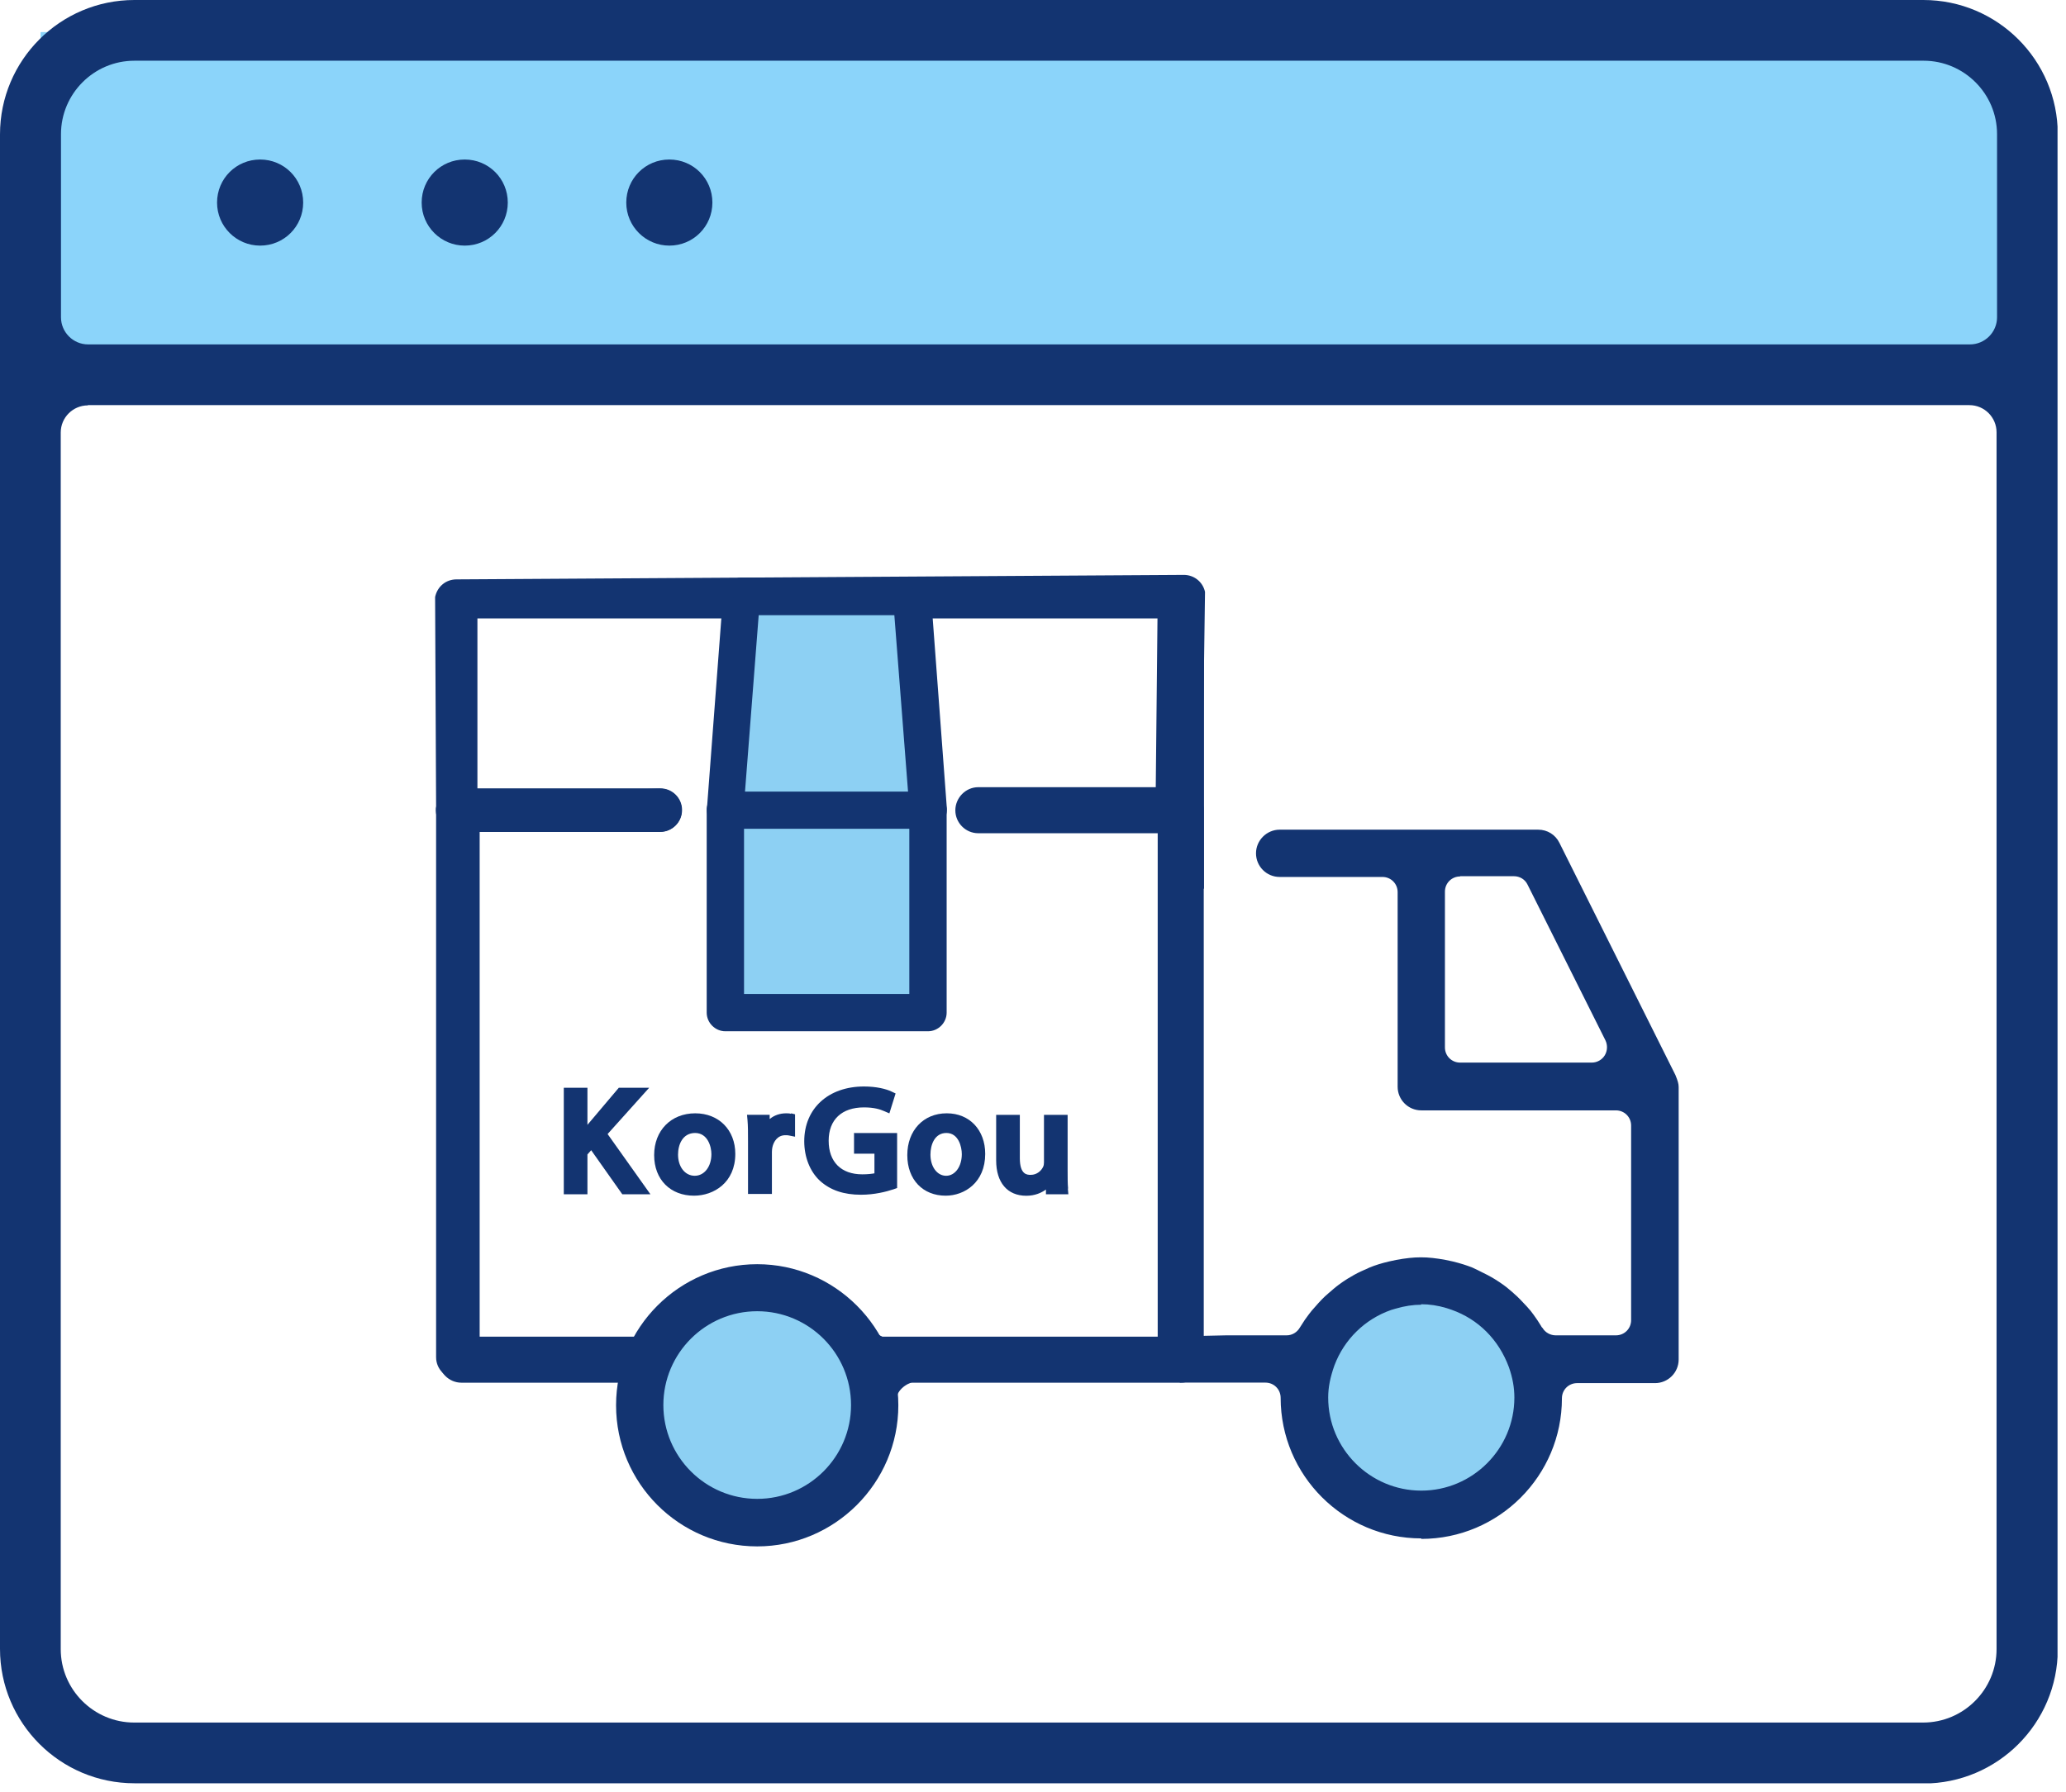 <svg width="83" height="72" viewBox="0 0 83 72" fill="none" xmlns="http://www.w3.org/2000/svg">
<g clip-path="url(#clip0_12215_615)">
<path d="M80.62 1.289H1.63V14.199H80.62V1.289Z" fill="#8BD4FA"/>
<path d="M10.45 9.87C9.5 9.87 8.72 9.1 8.72 8.14C8.72 7.18 9.49 6.41 10.45 6.41C11.41 6.41 12.18 7.18 12.18 8.14C12.18 9.1 11.41 9.87 10.45 9.87Z" fill="#133471"/>
<path d="M18.67 9.87C17.72 9.87 16.94 9.1 16.94 8.14C16.94 7.18 17.71 6.41 18.67 6.41C19.63 6.41 20.4 7.18 20.4 8.14C20.4 9.1 19.63 9.87 18.67 9.87Z" fill="#133471"/>
<path d="M26.89 9.87C25.94 9.87 25.16 9.1 25.16 8.14C25.16 7.18 25.93 6.41 26.89 6.41C27.85 6.41 28.62 7.18 28.62 8.14C28.62 9.1 27.85 9.87 26.89 9.87Z" fill="#133471"/>
<path d="M5.4 71.66C2.42 71.66 0 69.24 0 66.26V5.4C0 2.42 2.42 0 5.4 0H77.27C80.25 0 82.67 2.42 82.67 5.4V66.27C82.67 69.25 80.25 71.67 77.27 71.67H5.4V71.66ZM3.53 16.29C2.93 16.29 2.44 16.78 2.44 17.38V66.27C2.44 67.9 3.77 69.22 5.39 69.22H77.26C78.89 69.22 80.21 67.89 80.21 66.27V17.37C80.21 16.77 79.72 16.28 79.12 16.28H3.53V16.29ZM5.4 2.44C3.77 2.44 2.45 3.77 2.45 5.39V12.75C2.45 13.35 2.94 13.84 3.54 13.84H79.14C79.74 13.84 80.23 13.35 80.23 12.75V5.39C80.23 3.76 78.9 2.44 77.28 2.44H5.4Z" fill="#133471"/>
<path d="M61.34 56.289C61.34 58.599 59.471 60.469 57.16 60.469C54.85 60.469 52.98 58.599 52.98 56.289C52.98 53.979 54.85 52.109 57.16 52.109C59.471 52.109 61.34 53.979 61.34 56.289Z" fill="#8DD0F3"/>
<path d="M46.64 53.821L49.28 53.781H51.7C51.96 53.781 52.21 53.641 52.34 53.411C52.49 53.171 52.59 53.031 52.69 52.891C52.76 52.791 52.85 52.701 52.93 52.601C53.12 52.381 53.28 52.211 53.46 52.061C53.57 51.961 53.71 51.841 53.86 51.731C53.97 51.651 54.08 51.581 54.2 51.501C54.37 51.391 54.55 51.291 54.76 51.201C54.91 51.131 54.99 51.091 55.07 51.061C55.31 50.961 55.57 50.881 55.85 50.821C55.94 50.801 56.03 50.781 56.12 50.771C56.5 50.701 56.81 50.671 57.1 50.671C57.39 50.671 57.7 50.701 58.07 50.771C58.17 50.791 58.26 50.811 58.35 50.831C58.63 50.901 58.89 50.981 59.13 51.071C59.21 51.101 59.29 51.141 59.37 51.181C59.65 51.311 59.83 51.411 60 51.521C60.13 51.601 60.24 51.681 60.35 51.751C60.5 51.861 60.64 51.991 60.75 52.081C60.93 52.241 61.09 52.401 61.25 52.591C61.37 52.721 61.44 52.811 61.52 52.911C61.62 53.051 61.72 53.191 61.82 53.351L61.88 53.441C62 53.651 62.24 53.791 62.51 53.791H64.93C65.34 53.791 65.67 53.461 65.67 53.051V45.231C65.67 44.821 65.34 44.491 64.93 44.491H57.11C56.65 44.491 56.28 44.121 56.28 43.661V35.841C56.28 35.431 55.95 35.101 55.54 35.101H51.41C50.95 35.101 50.58 34.731 50.58 34.271C50.58 33.811 50.95 33.441 51.41 33.441H61.8C62.12 33.441 62.4 33.621 62.54 33.901L67.21 43.231C67.3 43.431 67.33 43.551 67.33 43.651V54.601C67.33 55.061 66.96 55.431 66.5 55.431H63.37C62.96 55.431 62.63 55.761 62.63 56.171C62.63 59.211 60.15 61.691 57.11 61.691C54.07 61.691 51.59 59.211 51.59 56.171C51.59 55.761 51.26 55.431 50.85 55.431H47.45V53.811L49.28 53.771L46.64 53.821ZM57.1 52.311C56.76 52.311 56.4 52.371 56.02 52.481L55.85 52.541C54.75 52.921 53.89 53.771 53.49 54.851C53.31 55.361 53.23 55.771 53.23 56.181C53.23 58.311 54.96 60.051 57.1 60.051C59.24 60.051 60.97 58.321 60.97 56.181C60.97 55.771 60.9 55.361 60.74 54.921C60.32 53.771 59.46 52.921 58.36 52.541L58.18 52.481C57.81 52.371 57.45 52.311 57.11 52.311H57.1ZM58.66 35.101C58.25 35.101 57.92 35.431 57.92 35.841V42.101C57.92 42.511 58.25 42.841 58.66 42.841H63.95C64.2 42.841 64.44 42.711 64.58 42.491C64.71 42.271 64.73 42.001 64.61 41.771L61.48 35.511C61.35 35.261 61.1 35.101 60.82 35.101H58.66Z" fill="#133471"/>
<path d="M57.099 61.82C53.989 61.82 51.449 59.29 51.449 56.17C51.449 55.83 51.179 55.56 50.839 55.56H47.439C47.369 55.56 47.319 55.5 47.319 55.44V53.82C47.319 53.75 47.369 53.7 47.439 53.7L49.269 53.66H51.689C51.909 53.66 52.109 53.54 52.219 53.35C52.379 53.09 52.479 52.95 52.579 52.82C52.649 52.72 52.739 52.62 52.829 52.52C53.019 52.3 53.179 52.13 53.369 51.97C53.499 51.86 53.629 51.74 53.779 51.63C53.889 51.55 53.999 51.47 54.129 51.39C54.309 51.28 54.499 51.17 54.699 51.08L54.789 51.04C54.889 51 54.949 50.97 55.009 50.94C55.249 50.84 55.509 50.76 55.809 50.69C55.909 50.67 55.989 50.65 56.089 50.63C56.849 50.49 57.319 50.49 58.079 50.63C58.179 50.65 58.269 50.67 58.359 50.69C58.649 50.76 58.909 50.84 59.159 50.94C59.219 50.97 59.289 51 59.349 51.03L59.409 51.06C59.679 51.19 59.869 51.29 60.049 51.4C60.179 51.48 60.299 51.56 60.409 51.64C60.549 51.74 60.679 51.86 60.789 51.95L60.819 51.98C60.999 52.13 61.159 52.31 61.339 52.5C61.459 52.63 61.539 52.73 61.609 52.83C61.719 52.98 61.819 53.13 61.909 53.28C61.909 53.29 61.949 53.35 61.969 53.36C62.079 53.55 62.289 53.66 62.499 53.66H64.919C65.259 53.66 65.529 53.39 65.529 53.05V45.23C65.529 44.89 65.259 44.62 64.919 44.62H57.099C56.569 44.62 56.149 44.19 56.149 43.67V35.85C56.149 35.51 55.879 35.24 55.539 35.24H51.409C50.879 35.24 50.459 34.81 50.459 34.29C50.459 33.77 50.889 33.34 51.409 33.34H61.799C62.159 33.34 62.489 33.54 62.649 33.87L67.309 43.2C67.399 43.42 67.439 43.55 67.439 43.68V54.63C67.439 55.16 67.009 55.58 66.489 55.58H63.359C63.019 55.58 62.749 55.85 62.749 56.19C62.749 59.3 60.219 61.84 57.099 61.84V61.82ZM47.569 55.31H50.839C51.319 55.31 51.699 55.7 51.699 56.17C51.699 59.15 54.119 61.57 57.099 61.57C60.079 61.57 62.499 59.15 62.499 56.17C62.499 55.7 62.889 55.31 63.359 55.31H66.489C66.879 55.31 67.189 54.99 67.189 54.61V43.66C67.189 43.58 67.169 43.49 67.079 43.28L62.419 33.95C62.299 33.71 62.059 33.56 61.789 33.56H51.399C51.009 33.56 50.699 33.88 50.699 34.26C50.699 34.64 51.019 34.96 51.399 34.96H55.529C55.999 34.96 56.389 35.35 56.389 35.82V43.64C56.389 44.03 56.709 44.34 57.089 44.34H64.909C65.389 44.34 65.769 44.73 65.769 45.2V53.02C65.769 53.5 65.379 53.88 64.909 53.88H62.489C62.189 53.88 61.899 53.72 61.749 53.46C61.739 53.44 61.689 53.37 61.679 53.36C61.599 53.22 61.499 53.08 61.389 52.94C61.319 52.85 61.239 52.76 61.129 52.63C60.959 52.44 60.799 52.28 60.639 52.13L60.609 52.1C60.509 52.01 60.379 51.9 60.249 51.8C60.149 51.72 60.039 51.65 59.909 51.57C59.739 51.46 59.559 51.36 59.289 51.24L59.239 51.21C59.179 51.18 59.119 51.16 59.059 51.13C58.829 51.04 58.579 50.96 58.299 50.89C58.209 50.87 58.119 50.85 58.029 50.83C57.299 50.7 56.859 50.7 56.129 50.83C56.039 50.84 55.959 50.86 55.869 50.88C55.579 50.95 55.329 51.03 55.099 51.12C55.039 51.14 54.979 51.17 54.889 51.21L54.799 51.25C54.609 51.34 54.429 51.44 54.249 51.55C54.129 51.63 54.019 51.7 53.909 51.78C53.769 51.88 53.639 52 53.509 52.11C53.339 52.27 53.179 52.43 52.989 52.64C52.909 52.73 52.829 52.82 52.759 52.92C52.659 53.05 52.569 53.18 52.419 53.43C52.269 53.69 51.979 53.86 51.669 53.86H49.249L47.539 53.89V55.26L47.569 55.31ZM57.099 60.16C54.899 60.16 53.109 58.37 53.109 56.17C53.109 55.73 53.189 55.31 53.369 54.8C53.779 53.68 54.669 52.81 55.809 52.41L55.989 52.35C56.789 52.11 57.439 52.12 58.209 52.35L58.389 52.41C59.549 52.82 60.419 53.69 60.849 54.87C61.009 55.32 61.079 55.75 61.079 56.17C61.079 58.37 59.289 60.16 57.089 60.16H57.099ZM57.099 52.43C56.769 52.43 56.429 52.48 56.059 52.59L55.889 52.64C54.829 53.01 53.999 53.83 53.609 54.87C53.439 55.35 53.359 55.75 53.359 56.16C53.359 58.22 55.039 59.9 57.099 59.9C59.159 59.9 60.839 58.22 60.839 56.16C60.839 55.76 60.769 55.37 60.619 54.94C60.209 53.83 59.389 53.01 58.309 52.63L58.129 52.57C57.769 52.46 57.429 52.41 57.089 52.41L57.099 52.43ZM63.949 42.95H58.659C58.189 42.95 57.799 42.56 57.799 42.09V35.83C57.799 35.36 58.189 34.97 58.659 34.97H60.819C61.149 34.97 61.439 35.15 61.589 35.45L64.719 41.71C64.849 41.98 64.839 42.3 64.679 42.55C64.529 42.8 64.249 42.96 63.949 42.96V42.95ZM58.659 35.22C58.319 35.22 58.049 35.49 58.049 35.83V42.09C58.049 42.43 58.319 42.7 58.659 42.7H63.949C64.159 42.7 64.359 42.59 64.469 42.41C64.579 42.23 64.589 42 64.499 41.81L61.369 35.55C61.269 35.34 61.059 35.21 60.819 35.21H58.659V35.22Z" fill="#133471"/>
<path d="M18.391 55.078C18.091 55.078 17.851 54.838 17.851 54.538V32.548C17.851 32.248 18.091 32.008 18.391 32.008H26.531C26.831 32.008 27.071 32.248 27.071 32.548C27.071 32.848 26.831 33.088 26.531 33.088H18.931V54.538C18.931 54.838 18.691 55.078 18.391 55.078Z" fill="#133471"/>
<path d="M18.391 55.291C17.981 55.291 17.641 54.951 17.641 54.541V32.551C17.641 32.141 17.981 31.801 18.391 31.801H26.531C26.941 31.801 27.281 32.141 27.281 32.551C27.281 32.961 26.941 33.301 26.531 33.301H19.141V54.541C19.141 54.951 18.801 55.291 18.391 55.291ZM18.391 32.221C18.211 32.221 18.061 32.371 18.061 32.551V54.541C18.061 54.721 18.211 54.871 18.391 54.871C18.571 54.871 18.721 54.721 18.721 54.541V32.891H26.521C26.701 32.891 26.851 32.741 26.851 32.561C26.851 32.381 26.701 32.231 26.521 32.231H18.381L18.391 32.221Z" fill="#133471"/>
<path d="M18.39 55.41C17.91 55.41 17.52 55.02 17.52 54.54V32.55C17.52 32.07 17.91 31.68 18.39 31.68H26.53C27.011 31.68 27.401 32.07 27.401 32.55C27.401 33.03 27.011 33.42 26.53 33.42H19.27V54.53C19.27 55.01 18.881 55.4 18.401 55.4L18.39 55.41ZM18.39 31.93C18.05 31.93 17.77 32.21 17.77 32.55V54.54C17.77 54.88 18.05 55.16 18.39 55.16C18.73 55.16 19.011 54.88 19.011 54.54V33.3C19.011 33.23 19.07 33.18 19.131 33.18H26.52C26.86 33.18 27.14 32.9 27.14 32.56C27.14 32.22 26.86 31.94 26.52 31.94H18.381L18.39 31.93ZM18.39 55C18.14 55 17.93 54.8 17.93 54.54V32.55C17.93 32.3 18.131 32.09 18.39 32.09H26.53C26.78 32.09 26.991 32.3 26.991 32.55C26.991 32.8 26.791 33.01 26.53 33.01H18.851V54.54C18.851 54.79 18.651 55 18.39 55ZM18.39 32.35C18.28 32.35 18.18 32.44 18.18 32.56V54.55C18.18 54.66 18.27 54.76 18.39 54.76C18.511 54.76 18.601 54.67 18.601 54.55V32.9C18.601 32.83 18.66 32.78 18.721 32.78H26.52C26.631 32.78 26.73 32.69 26.73 32.57C26.73 32.45 26.64 32.36 26.52 32.36H18.381L18.39 32.35Z" fill="#133471"/>
<path d="M47.44 55.183H18.54C18.24 55.183 18 54.943 18 54.643C18 54.343 18.24 54.103 18.54 54.103H46.9V33.103H39.3C39 33.103 38.76 32.863 38.76 32.563C38.76 32.263 39 32.023 39.3 32.023H47.44C47.74 32.023 47.98 32.263 47.98 32.563V54.643C47.98 54.943 47.74 55.183 47.44 55.183Z" fill="#133471"/>
<path d="M47.44 55.442H18.54C18.1 55.442 17.74 55.082 17.74 54.642C17.74 54.202 18.1 53.842 18.54 53.842H46.64V33.362H39.3C38.86 33.362 38.5 33.002 38.5 32.562C38.5 32.122 38.86 31.762 39.3 31.762H47.44C47.88 31.762 48.24 32.122 48.24 32.562V54.642C48.24 55.082 47.88 55.442 47.44 55.442ZM18.55 54.362C18.4 54.362 18.27 54.492 18.27 54.642C18.27 54.792 18.4 54.922 18.55 54.922H47.45C47.6 54.922 47.73 54.792 47.73 54.642V32.562C47.73 32.412 47.6 32.282 47.45 32.282H39.31C39.16 32.282 39.03 32.412 39.03 32.562C39.03 32.712 39.16 32.842 39.31 32.842H47.17V54.372H18.55V54.362Z" fill="#133471"/>
<path d="M47.44 55.563H18.54C18.03 55.563 17.62 55.143 17.62 54.643C17.62 54.143 18.03 53.713 18.54 53.713H46.51V33.483H39.3C38.79 33.483 38.38 33.063 38.38 32.563C38.38 32.063 38.79 31.633 39.3 31.633H47.44C47.95 31.633 48.36 32.043 48.36 32.563V54.643C48.36 55.153 47.95 55.563 47.44 55.563ZM18.55 53.963C18.18 53.963 17.88 54.263 17.88 54.643C17.88 55.023 18.18 55.313 18.55 55.313H47.45C47.82 55.313 48.12 55.013 48.12 54.643V32.563C48.12 32.193 47.82 31.883 47.45 31.883H39.31C38.94 31.883 38.64 32.183 38.64 32.563C38.64 32.943 38.94 33.233 39.31 33.233H46.65C46.72 33.233 46.77 33.293 46.77 33.353V53.833C46.77 53.903 46.71 53.953 46.65 53.953H18.55V53.963ZM47.44 55.043H18.54C18.32 55.043 18.14 54.863 18.14 54.643C18.14 54.423 18.32 54.243 18.54 54.243H47.04V32.963H39.31C39.09 32.963 38.91 32.783 38.91 32.563C38.91 32.343 39.09 32.163 39.31 32.163H47.45C47.67 32.163 47.85 32.343 47.85 32.563V54.643C47.85 54.863 47.67 55.043 47.45 55.043H47.44ZM18.55 54.483C18.47 54.483 18.4 54.553 18.4 54.633C18.4 54.713 18.47 54.783 18.55 54.783H47.45C47.53 54.783 47.6 54.713 47.6 54.633V32.553C47.6 32.473 47.53 32.403 47.45 32.403H39.31C39.23 32.403 39.16 32.473 39.16 32.553C39.16 32.633 39.23 32.703 39.31 32.703H47.17C47.24 32.703 47.29 32.763 47.29 32.823V54.353C47.29 54.423 47.23 54.473 47.17 54.473H18.55V54.483Z" fill="#133471"/>
<path d="M47.441 33.09H39.301C39.001 33.09 38.761 32.85 38.761 32.55C38.761 32.25 39.001 32.01 39.301 32.01L46.971 32.21L47.131 24.5H19.051V32H26.511C26.811 32 27.051 32.24 27.051 32.54C27.051 32.84 26.811 33.08 26.511 33.08H18.371C18.211 33.08 18.051 33.01 17.951 32.88C17.851 32.75 17.811 32.58 17.841 32.43L18.081 23.85C18.131 23.6 18.351 23.43 18.611 23.43H47.551C47.801 23.43 48.021 23.61 48.081 23.85L47.961 32.43C48.001 32.59 47.961 32.76 47.851 32.88C47.751 33.01 47.591 33.08 47.431 33.08L47.441 33.09Z" fill="#133471"/>
<path d="M48.3 23.813C48.22 23.473 47.92 23.223 47.57 23.223L18.34 23.403C17.99 23.403 17.69 23.643 17.61 23.993L17.65 32.413C17.61 32.633 17.66 32.853 17.8 33.023C17.94 33.203 18.16 33.303 18.38 33.303H26.52C26.93 33.303 27.27 32.963 27.27 32.553C27.27 32.143 26.93 31.803 26.52 31.803L19.06 32.013V24.713H46.63L46.55 31.803H39.3C38.89 31.803 38.55 32.143 38.55 32.553C38.55 32.963 38.89 33.303 39.3 33.303H47.44C47.67 33.303 47.88 33.203 48.02 33.023C48.16 32.853 48.21 32.633 48.17 32.423L48.29 23.863V23.843V23.823L48.3 23.813ZM47.77 32.483C47.79 32.583 47.77 32.683 47.71 32.763C47.65 32.843 47.55 32.883 47.45 32.883H39.31C39.13 32.883 38.98 32.733 38.98 32.553C38.98 32.373 39.13 32.223 39.31 32.223H46.97L47.35 24.303H18.85V32.223H26.52C26.7 32.223 26.85 32.373 26.85 32.553C26.85 32.733 26.7 32.883 26.52 32.883H18.38C18.28 32.883 18.18 32.833 18.12 32.763C18.06 32.683 18.03 32.583 18.06 32.483L18.3 23.883C18.34 23.743 18.47 23.643 18.62 23.643H47.56C47.71 23.643 47.84 23.743 47.88 23.883L47.76 32.443V32.463V32.483H47.77Z" fill="#133471"/>
<path d="M47.441 33.432H39.3C38.821 33.432 38.431 33.042 38.431 32.562C38.431 32.082 38.821 31.692 39.3 31.692H46.431L46.501 24.852H19.18V31.892L26.511 31.692C27 31.692 27.39 32.082 27.39 32.562C27.39 33.042 27 33.432 26.52 33.432H18.381C18.11 33.432 17.87 33.312 17.701 33.102C17.541 32.902 17.48 32.642 17.52 32.392L17.48 23.992C17.57 23.562 17.921 23.282 18.34 23.282L47.56 23.102C47.971 23.102 48.321 23.382 48.41 23.782V23.802C48.41 23.802 48.41 23.822 48.41 23.832L48.291 32.412C48.331 32.642 48.27 32.892 48.111 33.092C47.941 33.302 47.691 33.422 47.431 33.422L47.441 33.432ZM39.31 31.932C38.971 31.932 38.691 32.212 38.691 32.552C38.691 32.892 38.971 33.172 39.31 33.172H47.45C47.641 33.172 47.821 33.092 47.941 32.942C48.05 32.802 48.1 32.612 48.071 32.442L48.191 23.852V23.832C48.13 23.542 47.88 23.342 47.581 23.342L20.71 23.512H47.581C47.791 23.512 47.961 23.642 48.02 23.842C48.02 23.852 48.02 23.862 48.02 23.882L47.901 32.442V32.462C47.931 32.602 47.901 32.742 47.81 32.842C47.721 32.952 47.59 33.012 47.45 33.012H39.31C39.06 33.012 38.85 32.812 38.85 32.552C38.85 32.292 39.05 32.092 39.31 32.092H46.85L47.221 24.422H18.971V24.622C18.971 24.622 19.02 24.582 19.061 24.582H46.63C46.63 24.582 46.7 24.592 46.721 24.622C46.74 24.642 46.761 24.682 46.761 24.712L46.681 31.802C46.681 31.872 46.62 31.922 46.56 31.922H39.31V31.932ZM18.52 23.532H18.351C18.05 23.532 17.8 23.732 17.741 24.022L17.78 32.422C17.741 32.622 17.78 32.812 17.901 32.952C18.02 33.102 18.201 33.182 18.39 33.182H26.53C26.87 33.182 27.151 32.902 27.151 32.562C27.151 32.222 26.87 31.942 26.53 31.942L20.57 32.112H26.53C26.78 32.112 26.991 32.322 26.991 32.572C26.991 32.822 26.791 33.032 26.53 33.032H18.39C18.25 33.032 18.12 32.972 18.041 32.862C17.951 32.752 17.921 32.612 17.951 32.472L18.191 23.892C18.241 23.712 18.37 23.582 18.52 23.542V23.532ZM39.31 32.352C39.2 32.352 39.1 32.442 39.1 32.562C39.1 32.682 39.191 32.772 39.31 32.772H47.45C47.511 32.772 47.571 32.742 47.611 32.692C47.651 32.642 47.66 32.582 47.651 32.522V32.502C47.651 32.502 47.651 32.482 47.651 32.462L47.77 23.902C47.74 23.822 47.66 23.772 47.581 23.772H18.64C18.55 23.772 18.471 23.832 18.441 23.922L18.201 32.492C18.18 32.582 18.201 32.642 18.241 32.692C18.28 32.742 18.34 32.772 18.401 32.772H26.541C26.651 32.772 26.75 32.682 26.75 32.562C26.75 32.442 26.66 32.352 26.541 32.352H18.87C18.8 32.352 18.75 32.292 18.75 32.232V24.312C18.75 24.242 18.811 24.192 18.87 24.192H47.37C47.37 24.192 47.441 24.202 47.461 24.232C47.48 24.252 47.501 24.292 47.49 24.322L47.111 32.242C47.111 32.312 47.05 32.362 46.99 32.362H39.331L39.31 32.352Z" fill="#133471"/>
<path d="M37.281 32.562H29.141V40.703H37.281V32.562Z" fill="#8DD0F3"/>
<path d="M37.281 41.232H29.141C28.841 41.232 28.601 40.992 28.601 40.692V32.552C28.601 32.252 28.841 32.012 29.141 32.012H37.281C37.581 32.012 37.821 32.252 37.821 32.552V40.692C37.821 40.992 37.581 41.232 37.281 41.232ZM29.681 40.152H36.741V33.092H29.681V40.152Z" fill="#133471"/>
<path d="M37.281 41.441H29.141C28.731 41.441 28.391 41.101 28.391 40.691V32.551C28.391 32.141 28.731 31.801 29.141 31.801H37.281C37.691 31.801 38.031 32.141 38.031 32.551V40.691C38.031 41.101 37.691 41.441 37.281 41.441ZM29.141 32.221C28.961 32.221 28.811 32.371 28.811 32.551V40.691C28.811 40.871 28.961 41.021 29.141 41.021H37.281C37.461 41.021 37.611 40.871 37.611 40.691V32.551C37.611 32.371 37.461 32.221 37.281 32.221H29.141ZM36.951 40.361H29.481V32.891H36.951V40.361ZM29.891 39.941H36.531V33.301H29.891V39.941Z" fill="#133471"/>
<path d="M29.791 23.973H36.631L37.281 32.563H29.141L29.791 23.973Z" fill="#8DD0F3"/>
<path d="M37.281 33.09H29.141C28.991 33.09 28.851 33.03 28.751 32.92C28.651 32.81 28.601 32.67 28.601 32.52L29.251 23.94C29.271 23.66 29.501 23.43 29.791 23.43H36.641C36.931 23.43 37.161 23.65 37.181 23.94L37.831 32.52C37.831 32.67 37.791 32.81 37.681 32.92C37.571 33.03 37.441 33.09 37.291 33.09H37.281ZM29.721 32.02H36.711L36.131 24.52H30.301L29.721 32.02Z" fill="#133471"/>
<path d="M37.28 33.301H29.14C28.93 33.301 28.74 33.211 28.6 33.061C28.46 32.911 28.39 32.711 28.4 32.501L29.05 23.911C29.07 23.521 29.4 23.211 29.8 23.211H36.65C37.04 23.211 37.37 23.521 37.4 23.911L38.04 32.491C38.05 32.701 37.98 32.901 37.84 33.051C37.7 33.201 37.5 33.291 37.3 33.291L37.28 33.301ZM29.79 23.641C29.62 23.641 29.47 23.781 29.46 23.951L28.81 32.541C28.81 32.631 28.84 32.721 28.9 32.781C28.96 32.851 29.05 32.881 29.14 32.881H37.28C37.37 32.881 37.46 32.841 37.52 32.781C37.58 32.711 37.61 32.621 37.61 32.531L36.96 23.951C36.95 23.771 36.8 23.641 36.63 23.641H29.78H29.79ZM36.93 32.221H29.49L30.1 24.301H36.32L36.93 32.221ZM29.94 31.811H36.48L35.93 24.721H30.48L29.93 31.811H29.94Z" fill="#133471"/>
<path d="M35.24 56.472C35.24 59.132 33.08 61.292 30.42 61.292C27.76 61.292 25.6 59.132 25.6 56.472C25.6 53.812 27.76 51.652 30.42 51.652C33.08 51.652 35.24 53.812 35.24 56.472Z" fill="#8DD0F3"/>
<path d="M30.42 62.022C27.36 62.022 24.87 59.532 24.87 56.472C24.87 53.412 27.36 50.922 30.42 50.922C33.48 50.922 35.97 53.412 35.97 56.472C35.97 59.532 33.48 62.022 30.42 62.022ZM30.42 52.572C28.27 52.572 26.52 54.322 26.52 56.472C26.52 58.622 28.27 60.372 30.42 60.372C32.57 60.372 34.32 58.622 34.32 56.472C34.32 54.322 32.57 52.572 30.42 52.572Z" fill="#133471"/>
<path d="M30.42 62.141C27.29 62.141 24.75 59.601 24.75 56.471C24.75 53.341 27.3 50.801 30.42 50.801C33.54 50.801 36.09 53.351 36.09 56.471C36.09 59.591 33.54 62.141 30.42 62.141ZM30.42 51.041C27.43 51.041 25 53.471 25 56.461C25 59.451 27.43 61.881 30.42 61.881C33.41 61.881 35.84 59.451 35.84 56.461C35.84 53.471 33.41 51.041 30.42 51.041ZM30.42 60.491C28.2 60.491 26.4 58.691 26.4 56.471C26.4 54.251 28.21 52.451 30.42 52.451C32.63 52.451 34.44 54.261 34.44 56.471C34.44 58.681 32.63 60.491 30.42 60.491ZM30.42 52.691C28.34 52.691 26.65 54.381 26.65 56.461C26.65 58.541 28.34 60.231 30.42 60.231C32.5 60.231 34.19 58.541 34.19 56.461C34.19 54.381 32.5 52.691 30.42 52.691Z" fill="#133471"/>
<path d="M34.92 53.23C34.92 53.23 35.27 53.891 36.09 53.84L36.05 54.59H34.76L33.96 53.791L34.93 53.24L34.92 53.23Z" fill="#133471"/>
<path d="M37.46 55.429C37.46 55.429 36.03 55.329 35.97 56.389L35.35 55.479L36.17 54.479L37.3 54.359L37.45 55.439L37.46 55.429Z" fill="#133471"/>
<path d="M24.41 45.571L26.08 43.711H24.86L23.6 45.201V43.711H22.65V47.991H23.6V46.391L23.75 46.221L25 47.991H26.13L24.41 45.571Z" fill="#133471"/>
<path d="M27.93 44.738C26.96 44.738 26.28 45.428 26.28 46.418C26.28 47.408 26.94 48.048 27.88 48.048C28.68 48.048 29.54 47.518 29.54 46.368C29.54 45.408 28.88 44.738 27.93 44.738ZM27.92 45.528C28.44 45.528 28.58 46.088 28.58 46.378C28.58 46.878 28.3 47.248 27.91 47.248C27.52 47.248 27.24 46.888 27.24 46.398C27.24 45.998 27.42 45.528 27.93 45.528H27.92Z" fill="#133471"/>
<path d="M31.781 44.758C31.711 44.738 31.651 44.738 31.581 44.738C31.331 44.738 31.101 44.818 30.921 44.968V44.798H30.011L30.031 45.018C30.051 45.248 30.051 45.508 30.051 45.868V47.978H31.011V46.288C31.011 46.218 31.021 46.148 31.031 46.098C31.081 45.868 31.241 45.618 31.551 45.618C31.611 45.618 31.651 45.618 31.691 45.628L31.941 45.678V44.778L31.781 44.738V44.758Z" fill="#133471"/>
<path d="M34.31 45.54V46.36H35.13V47.15C35.02 47.17 34.861 47.19 34.641 47.19C33.791 47.19 33.291 46.69 33.291 45.84C33.291 44.99 33.821 44.5 34.711 44.5C35.12 44.5 35.361 44.58 35.52 44.65L35.73 44.74L35.98 43.94L35.81 43.86C35.6 43.76 35.211 43.66 34.711 43.66C33.281 43.66 32.31 44.54 32.31 45.86C32.31 46.5 32.541 47.08 32.941 47.45C33.361 47.83 33.901 48.01 34.59 48.01C35.13 48.01 35.6 47.89 35.901 47.79L36.041 47.74V45.53H34.291L34.31 45.54Z" fill="#133471"/>
<path d="M38.03 44.738C37.1 44.738 36.45 45.428 36.45 46.418C36.45 47.408 37.08 48.048 37.99 48.048C38.75 48.048 39.58 47.518 39.58 46.368C39.58 45.408 38.95 44.738 38.04 44.738H38.03ZM38.02 45.528C38.51 45.528 38.64 46.088 38.64 46.378C38.64 46.878 38.37 47.248 38.01 47.248C37.65 47.248 37.38 46.888 37.38 46.398C37.38 45.998 37.55 45.528 38.02 45.528Z" fill="#133471"/>
<path d="M42.91 47.761C42.891 47.571 42.891 47.331 42.891 47.021V44.801H41.941V46.711C41.941 46.771 41.931 46.841 41.91 46.881C41.84 47.041 41.66 47.211 41.41 47.211C41.27 47.211 40.971 47.211 40.971 46.541V44.801H40.02V46.631C40.02 47.521 40.471 48.051 41.23 48.051C41.581 48.051 41.84 47.931 42.02 47.801V47.991H42.92L42.901 47.761H42.91Z" fill="#133471"/>
<path d="M48.37 24.672H47.35V35.712H48.37V24.672Z" fill="#133471"/>
<path d="M18.58 24.672H17.56V35.712H18.58V24.672Z" fill="#133471"/>
</g>
<defs>
<clipPath id="clip0_12215_615">
<rect width="82.66" height="71.66" fill="white"/>
</clipPath>
</defs>
</svg>
